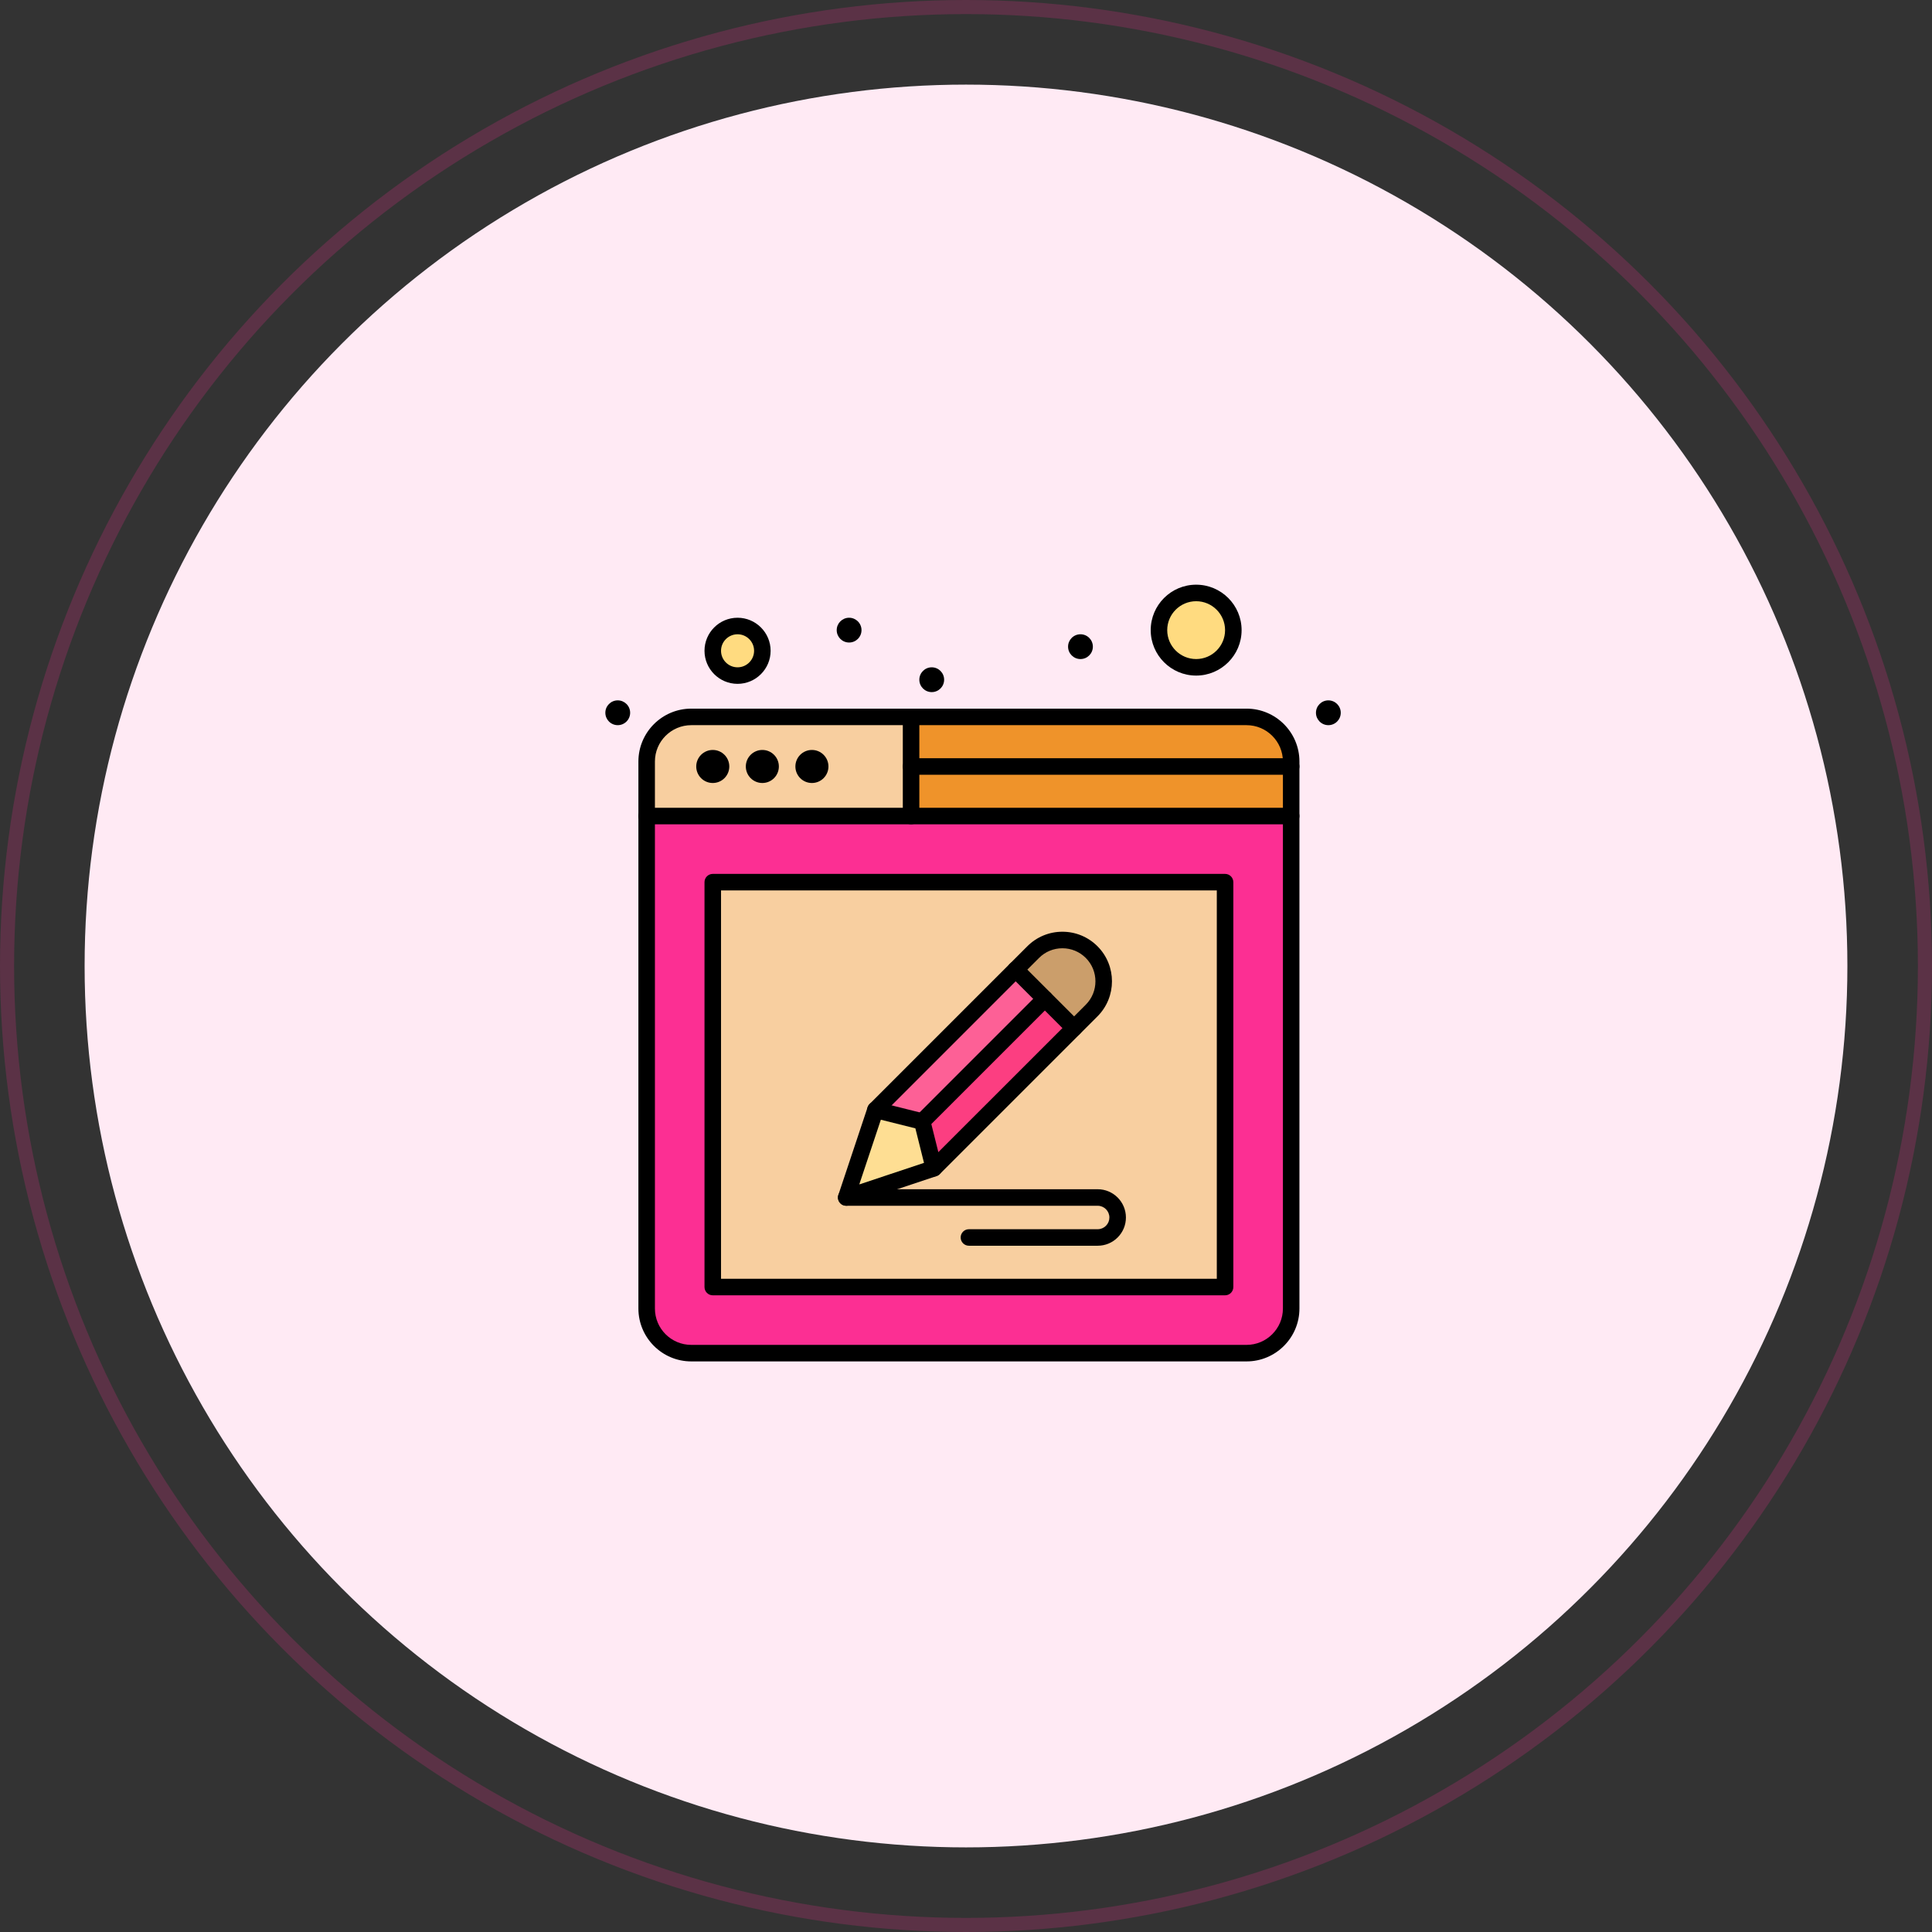 <svg width="137" height="137" viewBox="0 0 137 137" fill="none" xmlns="http://www.w3.org/2000/svg">
<rect x="0" y="0" width="137" height="137" fill="#333333" stroke="none"/>
<circle cx="68.5" cy="68.5" r="62.5" fill="#FFEAF4"/>
<circle cx="68.5" cy="68.5" r="68" stroke="#FC2F93" stroke-opacity="0.2"/>
<path d="M52.301 44.391C53.271 44.391 54.059 45.178 54.059 46.148C54.059 47.119 53.271 47.906 52.301 47.906C51.331 47.906 50.543 47.119 50.543 46.148C50.543 45.178 51.331 44.391 52.301 44.391ZM84.82 42.047C86.277 42.047 87.457 43.227 87.457 44.684C87.457 46.14 86.277 47.32 84.82 47.32C83.364 47.32 82.184 46.14 82.184 44.684C82.184 43.227 83.364 42.047 84.82 42.047Z" fill="#FFDB80"/>
<path d="M64.606 57.867H45.855V54C45.855 52.253 47.272 50.836 49.02 50.836H64.606C64.606 51.687 64.606 57.011 64.606 57.867Z" fill="#F8CFA0"/>
<path d="M91.559 54.352H64.606V57.867H91.559V54.352Z" fill="#EF932A"/>
<path d="M91.559 54V54.352H64.606V50.836H88.394C90.142 50.836 91.559 52.253 91.559 54Z" fill="#EF932A"/>
<path d="M64.606 57.867H45.855V92.789C45.855 94.536 47.272 95.953 49.02 95.953H88.394C90.142 95.953 91.559 94.536 91.559 92.789V57.867H64.606Z" fill="#FC2F93"/>
<path d="M86.871 62.555V91.266H50.543V62.555H86.871Z" fill="#F8CFA0"/>
<path d="M65.393 79.53L66.222 82.845L60.006 84.916L62.078 78.701L65.393 79.53Z" fill="#FEDE93"/>
<path d="M76.166 72.901L66.222 82.844L65.393 79.529L74.093 70.829L76.165 72.9L76.166 72.901Z" fill="#FC3E81"/>
<path d="M72.021 68.758L74.093 70.83L65.393 79.53L62.078 78.701L72.021 68.758Z" fill="#FD6096"/>
<path d="M77.408 67.514C78.552 68.659 78.552 70.514 77.408 71.658L76.166 72.901L76.165 72.9L74.093 70.829L72.021 68.757L73.264 67.514C74.408 66.37 76.263 66.37 77.408 67.514Z" fill="#CB9E6B"/>
<path d="M94.195 51.422C94.681 51.422 95.074 51.028 95.074 50.543C95.074 50.058 94.681 49.664 94.195 49.664C93.71 49.664 93.316 50.058 93.316 50.543C93.316 51.028 93.71 51.422 94.195 51.422Z" fill="black"/>
<path d="M76.617 46.734C77.103 46.734 77.496 46.341 77.496 45.855C77.496 45.37 77.103 44.977 76.617 44.977C76.132 44.977 75.738 45.37 75.738 45.855C75.738 46.341 76.132 46.734 76.617 46.734Z" fill="black"/>
<path d="M66.07 49.078C66.556 49.078 66.949 48.685 66.949 48.199C66.949 47.714 66.556 47.32 66.07 47.32C65.585 47.32 65.191 47.714 65.191 48.199C65.191 48.685 65.585 49.078 66.07 49.078Z" fill="black"/>
<path d="M60.211 45.562C60.696 45.562 61.09 45.169 61.09 44.684C61.09 44.198 60.696 43.805 60.211 43.805C59.725 43.805 59.332 44.198 59.332 44.684C59.332 45.169 59.725 45.562 60.211 45.562Z" fill="black"/>
<path d="M57.574 53.18C58.221 53.18 58.746 53.705 58.746 54.352C58.746 54.999 58.221 55.523 57.574 55.523C56.927 55.523 56.402 54.999 56.402 54.352C56.402 53.705 56.927 53.18 57.574 53.18ZM54.059 53.18C54.706 53.18 55.23 53.705 55.23 54.352C55.23 54.999 54.706 55.523 54.059 55.523C53.412 55.523 52.887 54.999 52.887 54.352C52.887 53.705 53.412 53.18 54.059 53.18ZM50.543 53.18C51.19 53.18 51.715 53.705 51.715 54.352C51.715 54.999 51.19 55.523 50.543 55.523C49.896 55.523 49.371 54.999 49.371 54.352C49.371 53.705 49.896 53.18 50.543 53.18Z" fill="black"/>
<path d="M43.805 51.422C44.29 51.422 44.684 51.028 44.684 50.543C44.684 50.058 44.29 49.664 43.805 49.664C43.319 49.664 42.926 50.058 42.926 50.543C42.926 51.028 43.319 51.422 43.805 51.422Z" fill="black"/>
<path d="M91.559 58.453H45.855C45.532 58.453 45.27 58.191 45.27 57.867C45.27 57.544 45.532 57.281 45.855 57.281H91.559C91.882 57.281 92.144 57.544 92.144 57.867C92.144 58.191 91.882 58.453 91.559 58.453ZM91.559 54.938H64.606C64.282 54.938 64.019 54.675 64.019 54.352C64.019 54.028 64.282 53.766 64.606 53.766H91.559C91.882 53.766 92.144 54.028 92.144 54.352C92.144 54.675 91.882 54.938 91.559 54.938ZM52.301 48.492C51.008 48.492 49.957 47.441 49.957 46.148C49.957 44.856 51.008 43.805 52.301 43.805C53.593 43.805 54.645 44.856 54.645 46.148C54.645 47.441 53.593 48.492 52.301 48.492ZM52.301 44.977C51.655 44.977 51.129 45.502 51.129 46.148C51.129 46.795 51.655 47.32 52.301 47.32C52.947 47.32 53.473 46.795 53.473 46.148C53.473 45.502 52.947 44.977 52.301 44.977ZM84.82 47.906C83.043 47.906 81.598 46.461 81.598 44.684C81.598 42.907 83.043 41.461 84.82 41.461C86.597 41.461 88.043 42.907 88.043 44.684C88.043 46.461 86.597 47.906 84.82 47.906ZM84.82 42.633C83.69 42.633 82.769 43.553 82.769 44.684C82.769 45.815 83.69 46.734 84.82 46.734C85.951 46.734 86.871 45.815 86.871 44.684C86.871 43.553 85.951 42.633 84.82 42.633Z" fill="black"/>
<path d="M64.606 58.453C64.282 58.453 64.019 58.191 64.019 57.867V50.836C64.019 50.512 64.282 50.25 64.606 50.25C64.929 50.25 65.191 50.512 65.191 50.836V57.867C65.191 58.191 64.929 58.453 64.606 58.453Z" fill="black"/>
<path d="M88.394 96.539H49.02C46.952 96.539 45.27 94.857 45.27 92.789V54C45.27 51.932 46.952 50.25 49.02 50.25H88.394C90.462 50.25 92.144 51.932 92.144 54V92.789C92.144 94.857 90.462 96.539 88.394 96.539ZM49.02 51.422C47.598 51.422 46.441 52.578 46.441 54V92.789C46.441 94.211 47.598 95.367 49.02 95.367H88.394C89.816 95.367 90.973 94.211 90.973 92.789V54C90.973 52.578 89.816 51.422 88.394 51.422H49.02Z" fill="black"/>
<path d="M86.871 91.852H50.543C50.219 91.852 49.957 91.589 49.957 91.266V62.555C49.957 62.231 50.219 61.969 50.543 61.969H86.871C87.195 61.969 87.457 62.231 87.457 62.555V91.266C87.457 91.589 87.195 91.852 86.871 91.852ZM51.129 90.68H86.285V63.141H51.129V90.68Z" fill="black"/>
<path d="M60.006 85.501C59.853 85.501 59.703 85.441 59.592 85.329C59.435 85.172 59.38 84.94 59.45 84.73L61.522 78.516C61.551 78.429 61.599 78.351 61.663 78.287L72.85 67.1C73.514 66.436 74.397 66.07 75.336 66.07C76.275 66.07 77.158 66.436 77.823 67.1C79.193 68.472 79.193 70.702 77.823 72.072L76.581 73.315L66.636 83.259C66.572 83.323 66.493 83.372 66.407 83.401L60.191 85.471C60.13 85.491 60.068 85.501 60.006 85.501ZM62.59 79.017L60.932 83.989L65.905 82.332L75.752 72.487L76.994 71.244C77.907 70.33 77.907 68.843 76.994 67.928C76.551 67.486 75.962 67.242 75.336 67.242C74.71 67.242 74.121 67.486 73.679 67.928L62.59 79.017Z" fill="black"/>
<path d="M66.221 83.43C65.958 83.43 65.719 83.252 65.653 82.986L64.91 80.012L61.935 79.269C61.622 79.191 61.431 78.872 61.509 78.558C61.587 78.244 61.905 78.053 62.22 78.132L65.535 78.96C65.745 79.013 65.909 79.177 65.961 79.387L66.79 82.702C66.868 83.016 66.677 83.334 66.363 83.412C66.316 83.424 66.268 83.43 66.221 83.43Z" fill="black"/>
<path d="M65.393 80.115C65.243 80.115 65.093 80.058 64.978 79.943C64.75 79.715 64.75 79.343 64.978 79.115L73.678 70.415C73.907 70.186 74.278 70.186 74.507 70.415C74.736 70.643 74.736 71.014 74.507 71.243L65.807 79.943C65.693 80.058 65.543 80.115 65.393 80.115Z" fill="black"/>
<path d="M76.165 73.486C76.015 73.486 75.865 73.429 75.751 73.315L71.607 69.172C71.378 68.943 71.378 68.572 71.607 68.343C71.836 68.115 72.207 68.115 72.436 68.343L76.579 72.486C76.808 72.715 76.808 73.086 76.579 73.314C76.465 73.429 76.315 73.486 76.165 73.486ZM77.837 88.336H68.707C68.383 88.336 68.121 88.074 68.121 87.75C68.121 87.427 68.383 87.165 68.707 87.165H77.837C78.059 87.165 78.268 87.078 78.425 86.921C78.582 86.764 78.668 86.556 78.668 86.334C78.668 85.875 78.295 85.502 77.837 85.502H60.006C59.682 85.502 59.42 85.239 59.42 84.916C59.42 84.592 59.682 84.33 60.006 84.33H77.837C78.942 84.33 79.84 85.228 79.84 86.334C79.84 86.869 79.632 87.372 79.253 87.75C78.875 88.128 78.372 88.336 77.837 88.336Z" fill="black"/>
</svg>
